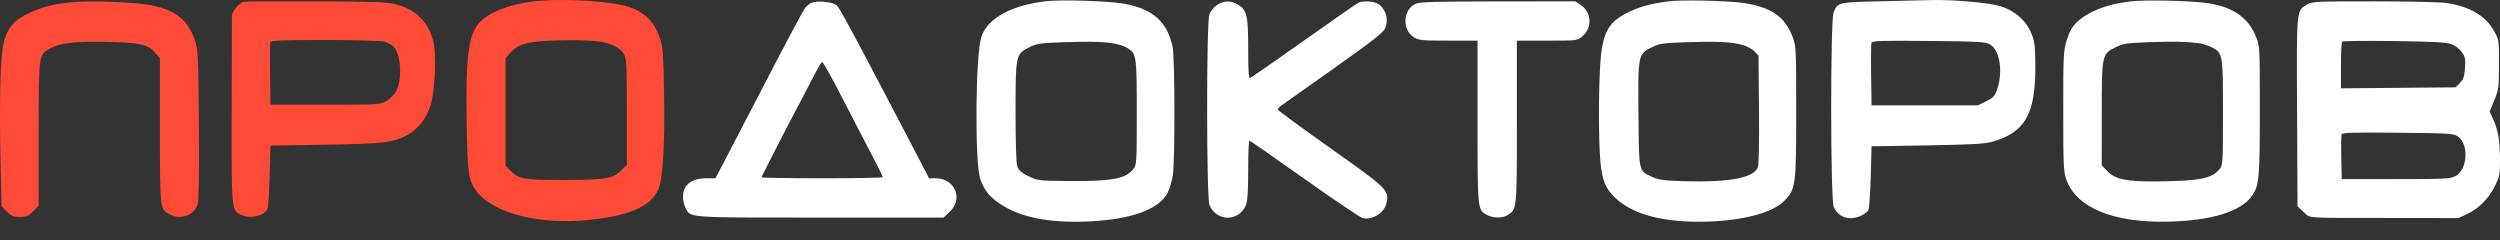 <?xml version="1.0" encoding="UTF-8"?> <svg xmlns="http://www.w3.org/2000/svg" width="125" height="12" viewBox="0 0 125 12" fill="none"><rect x="0" y="0" width="125" height="12" fill="#333333" stroke="none"/> <path fill-rule="evenodd" clip-rule="evenodd" d="M27.011 0.039C25.682 0.142 24.531 0.551 23.993 1.111C23.42 1.708 23.28 2.788 23.335 6.177C23.376 8.701 23.425 9.031 23.842 9.578C24.651 10.638 26.923 11.236 29.294 11.011C31.436 10.807 32.532 10.34 32.919 9.466C33.146 8.953 33.248 7.226 33.204 4.62C33.174 2.862 33.141 2.365 33.026 2.007C32.742 1.119 32.3 0.647 31.484 0.36C30.682 0.078 28.513 -0.077 27.011 0.039ZM3.611 0.109C2.737 0.193 2.169 0.332 1.525 0.621C0.666 1.006 0.317 1.438 0.146 2.327C0.015 3.002 -0.034 5.274 0.024 7.938L0.076 10.313L0.342 10.579C0.566 10.805 0.667 10.846 0.992 10.846C1.321 10.846 1.418 10.805 1.655 10.567L1.934 10.289V6.709C1.934 2.712 1.93 2.743 2.491 2.428C2.986 2.149 3.753 2.062 5.392 2.098C7.054 2.134 7.413 2.219 7.791 2.67L7.996 2.912V6.515C7.996 10.466 7.996 10.469 8.485 10.722C9.039 11.008 9.719 10.762 9.881 10.215C9.946 9.997 9.965 8.798 9.944 6.218C9.915 2.635 9.909 2.515 9.727 1.968C9.374 0.91 8.598 0.375 7.161 0.203C6.171 0.083 4.37 0.036 3.611 0.109ZM12.197 0.087C11.964 0.136 11.601 0.566 11.597 0.797C11.595 0.895 11.59 3.027 11.585 5.536C11.574 10.48 11.576 10.499 12.017 10.727C12.464 10.958 13.201 10.813 13.371 10.46C13.41 10.379 13.46 9.631 13.483 8.798L13.525 7.282L16.31 7.234C19.233 7.183 19.602 7.139 20.351 6.757C20.865 6.495 21.314 5.935 21.516 5.304C21.763 4.533 21.838 2.646 21.648 1.991C21.377 1.06 20.81 0.51 19.829 0.226C19.407 0.104 18.873 0.083 15.86 0.067C13.945 0.057 12.297 0.066 12.197 0.087ZM19.224 2.081C19.385 2.126 19.595 2.245 19.69 2.347C20.078 2.759 20.119 4.107 19.761 4.639C19.665 4.781 19.457 4.974 19.3 5.066C19.026 5.227 18.89 5.235 16.269 5.235H13.525L13.503 3.722C13.49 2.89 13.498 2.162 13.521 2.104C13.552 2.021 14.137 1.999 16.246 1.999C17.771 2 19.058 2.035 19.224 2.081ZM29.968 2.077C30.596 2.18 31.001 2.383 31.187 2.689C31.329 2.922 31.341 3.143 31.341 5.591L31.342 8.241L31.071 8.512C30.648 8.935 30.302 8.994 28.229 8.999C26.202 9.003 25.946 8.96 25.526 8.539L25.28 8.294V5.6V2.906L25.53 2.621C25.938 2.156 26.542 2.027 28.393 2.01C29.001 2.004 29.71 2.034 29.968 2.077Z" fill="#FF4A37"></path> <path fill-rule="evenodd" clip-rule="evenodd" d="M52.293 0.062C50.549 0.265 49.367 0.919 49.068 1.846C48.77 2.769 48.731 8.122 49.016 8.955C49.209 9.52 49.487 9.861 50.056 10.228C51.02 10.851 52.347 11.129 54.136 11.082C56.45 11.022 57.965 10.5 58.393 9.615C58.491 9.413 58.604 9.016 58.645 8.733C58.755 7.978 58.743 2.872 58.631 2.344C58.363 1.082 57.641 0.442 56.193 0.184C55.419 0.046 53.063 -0.028 52.293 0.062ZM83.431 0.066C82.619 0.169 82.095 0.304 81.537 0.556C80.434 1.053 80.125 1.581 80.017 3.154C79.924 4.524 79.925 7.015 80.02 8.07C80.106 9.02 80.262 9.405 80.754 9.883C81.629 10.732 83.194 11.14 85.346 11.081C87.137 11.032 88.617 10.639 89.195 10.061C89.788 9.468 89.81 9.307 89.81 5.596C89.81 2.427 89.804 2.304 89.631 1.846C89.246 0.828 88.553 0.351 87.162 0.148C86.371 0.033 84.088 -0.018 83.431 0.066ZM94.062 0.063C91.903 0.112 91.891 0.115 91.681 0.617C91.515 1.015 91.52 9.944 91.687 10.344C91.904 10.861 92.463 11.05 93.029 10.796C93.205 10.717 93.382 10.584 93.422 10.5C93.462 10.416 93.513 9.665 93.537 8.832L93.578 7.316L96.363 7.269C98.609 7.23 99.24 7.194 99.622 7.085C101.251 6.616 101.771 5.708 101.766 3.343C101.763 2.306 101.739 2.096 101.577 1.688C101.321 1.041 100.75 0.535 100.023 0.31C99.463 0.137 97.616 -0.027 96.568 0.004C96.275 0.012 95.147 0.039 94.062 0.063ZM106.532 0.069C105.352 0.204 104.403 0.574 103.834 1.12C103.606 1.339 103.476 1.57 103.343 1.992C103.171 2.539 103.162 2.701 103.162 5.555C103.162 8.213 103.179 8.592 103.309 8.964C103.804 10.383 105.674 11.155 108.446 11.082C110.574 11.027 112.013 10.586 112.581 9.818C112.957 9.307 112.992 8.939 112.992 5.514C112.992 2.336 112.991 2.317 112.796 1.828C112.41 0.86 111.607 0.32 110.296 0.146C109.418 0.029 107.259 -0.015 106.532 0.069ZM40.579 0.14C40.489 0.179 40.355 0.28 40.282 0.364C40.161 0.504 39.304 2.115 37.63 5.35C37.28 6.026 36.719 7.104 36.384 7.746L35.773 8.914H35.325C34.574 8.914 34.148 9.248 34.148 9.837C34.148 10.009 34.204 10.259 34.273 10.391C34.535 10.898 34.279 10.88 41.026 10.88H47.175L47.466 10.613C48.182 9.957 47.759 8.914 46.777 8.914H46.455L45.225 6.559C42.798 1.911 42.003 0.433 41.848 0.277C41.673 0.101 40.868 0.014 40.579 0.14ZM60.845 0.254C60.685 0.361 60.524 0.563 60.468 0.725C60.316 1.168 60.321 9.888 60.474 10.254C60.826 11.095 61.945 11.095 62.296 10.254C62.378 10.058 62.409 9.577 62.409 8.507C62.409 7.694 62.437 7.031 62.471 7.032C62.505 7.034 63.748 7.898 65.234 8.952C66.72 10.006 68.029 10.886 68.142 10.908C68.666 11.01 69.238 10.628 69.335 10.112C69.449 9.505 69.348 9.408 66.514 7.403C65.067 6.38 63.884 5.511 63.884 5.473C63.884 5.434 63.985 5.332 64.109 5.247C64.233 5.161 65.417 4.323 66.74 3.385C68.705 1.991 69.168 1.627 69.264 1.397C69.456 0.936 69.254 0.352 68.835 0.161C68.579 0.045 68.103 0.039 67.897 0.149C67.812 0.194 66.59 1.047 65.18 2.043C63.77 3.04 62.57 3.873 62.513 3.895C62.432 3.926 62.409 3.613 62.409 2.449C62.409 0.774 62.348 0.504 61.902 0.233C61.547 0.016 61.188 0.023 60.845 0.254ZM70.79 0.187C70.145 0.468 70.09 1.496 70.701 1.869C70.943 2.016 71.115 2.032 72.424 2.032L73.877 2.033V6.092C73.877 10.544 73.873 10.5 74.366 10.755C74.681 10.918 75.142 10.914 75.4 10.745C75.846 10.452 75.844 10.483 75.844 6.092V2.033H77.353C78.853 2.033 78.863 2.032 79.111 1.823C79.621 1.394 79.589 0.619 79.047 0.254L78.768 0.067L74.91 0.07C71.808 0.073 71 0.096 70.79 0.187ZM115.351 0.227C114.813 0.555 114.829 0.386 114.854 5.602L114.876 10.319L115.182 10.599C115.539 10.926 115.048 10.894 119.799 10.899L122.92 10.903L123.363 10.697C123.948 10.424 124.469 9.891 124.766 9.262C124.987 8.795 125.007 8.678 125 7.926C124.99 6.992 124.904 6.502 124.655 5.954L124.482 5.575L124.715 5.012C124.934 4.481 124.947 4.38 124.949 3.221C124.952 1.996 124.951 1.99 124.698 1.541C124.274 0.791 123.514 0.34 122.354 0.152C122.069 0.105 120.45 0.068 118.726 0.068C115.783 0.067 115.599 0.076 115.351 0.227ZM55.843 2.205C56.039 2.249 56.29 2.344 56.4 2.417C56.824 2.694 56.839 2.803 56.839 5.622C56.839 8.149 56.833 8.244 56.668 8.454C56.281 8.946 55.582 9.072 53.358 9.051C51.925 9.037 51.87 9.03 51.419 8.809C51.068 8.636 50.934 8.519 50.866 8.326C50.81 8.163 50.777 7.169 50.778 5.604C50.778 2.734 50.784 2.705 51.474 2.36C51.842 2.177 52.013 2.151 53.153 2.112C54.584 2.062 55.324 2.087 55.843 2.205ZM87.111 2.242C87.338 2.304 87.614 2.452 87.725 2.569L87.926 2.783L87.95 5.466C87.964 7.113 87.942 8.232 87.892 8.364C87.691 8.892 86.477 9.123 84.24 9.061C83.228 9.032 82.946 8.997 82.642 8.859C81.918 8.53 81.949 8.668 81.924 5.731C81.898 2.717 81.899 2.712 82.602 2.36C82.97 2.176 83.14 2.151 84.281 2.112C85.828 2.06 86.567 2.093 87.111 2.242ZM99.487 2.214C99.984 2.486 100.164 3.562 99.862 4.449C99.739 4.809 99.672 4.884 99.312 5.062L98.903 5.266L96.24 5.267L93.578 5.268L93.556 3.756C93.543 2.924 93.553 2.193 93.576 2.132C93.611 2.041 94.124 2.026 96.424 2.048C98.886 2.071 99.262 2.091 99.487 2.214ZM109.948 2.161C110.122 2.183 110.406 2.274 110.582 2.363C111.143 2.65 111.149 2.688 111.149 5.622C111.149 8.149 111.143 8.244 110.978 8.454C110.608 8.924 109.974 9.05 107.873 9.07C106.307 9.085 105.75 8.969 105.354 8.545L105.087 8.261L105.088 5.7C105.088 2.722 105.091 2.707 105.784 2.36C106.151 2.177 106.325 2.151 107.463 2.11C108.693 2.066 109.292 2.078 109.948 2.161ZM122.576 2.211C122.77 2.284 122.983 2.449 123.096 2.614C123.263 2.856 123.283 2.962 123.248 3.415C123.216 3.838 123.167 3.978 122.993 4.152L122.778 4.367L119.912 4.392L117.047 4.416V3.279C117.047 2.654 117.075 2.114 117.109 2.08C117.142 2.046 118.313 2.034 119.709 2.053C121.708 2.08 122.319 2.114 122.576 2.211ZM41.934 4.552C43.804 8.15 44.142 8.811 44.142 8.861C44.142 8.89 42.778 8.914 41.111 8.914C39.444 8.914 38.08 8.891 38.08 8.863C38.08 8.814 39.492 6.062 39.965 5.187C40.087 4.961 40.38 4.399 40.616 3.937C40.852 3.476 41.075 3.098 41.112 3.098C41.149 3.098 41.519 3.752 41.934 4.552ZM122.877 6.81C123.46 7.205 123.39 8.466 122.767 8.806C122.519 8.941 122.249 8.955 119.791 8.955H117.088L117.065 7.894C117.052 7.311 117.061 6.783 117.085 6.722C117.12 6.63 117.616 6.615 119.893 6.636C122.405 6.659 122.678 6.675 122.877 6.81Z" fill="white"></path> </svg> 